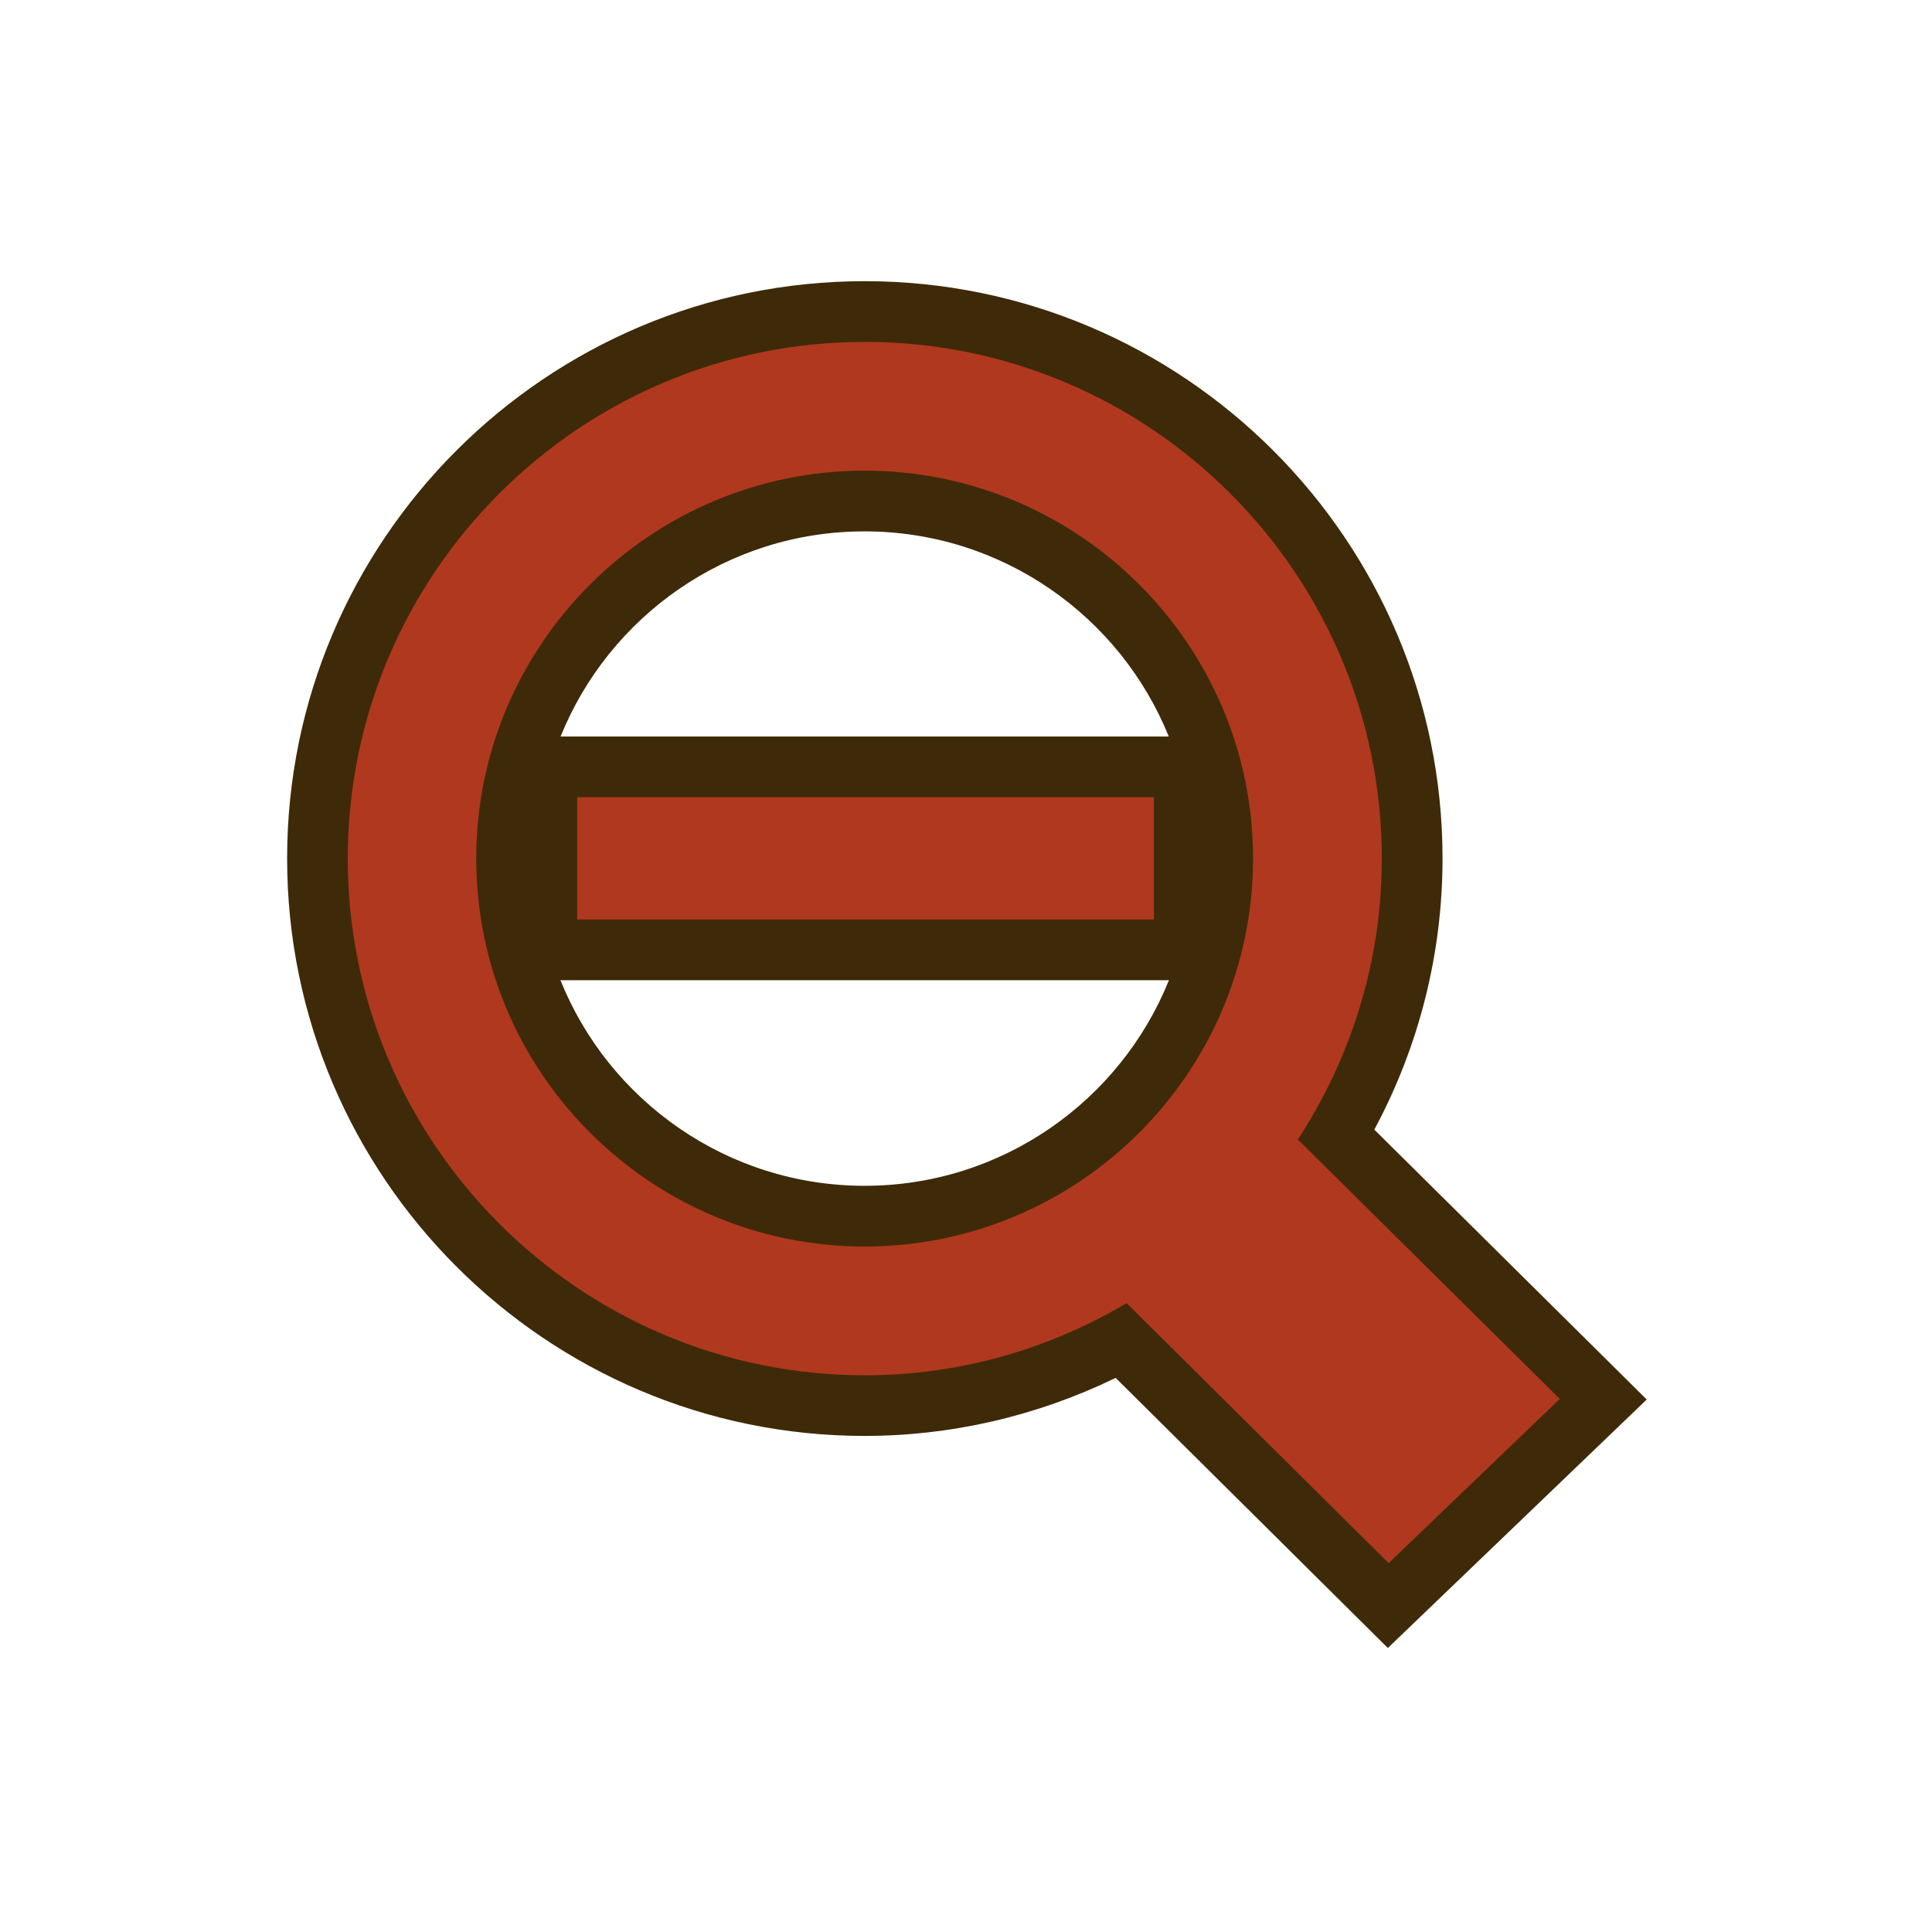<?xml version="1.0" encoding="UTF-8"?>
<svg xmlns="http://www.w3.org/2000/svg" xmlns:xlink="http://www.w3.org/1999/xlink" contentScriptType="text/ecmascript" width="26" baseProfile="tiny" zoomAndPan="magnify" contentStyleType="text/css" viewBox="0 0 26 26" height="26" preserveAspectRatio="xMidYMid meet" version="1.1">
    <g>
        <path fill="#3e2a08" d="M 18.677 22.178 L 15.014 18.543 C 13.96 19.055 12.805 19.324 11.637 19.324 C 7.351 19.324 3.864 15.839 3.864 11.553 C 3.864 7.269 7.351 3.784 11.637 3.784 C 15.926 3.784 19.413 7.269 19.413 11.553 C 19.413 12.829 19.099 14.077 18.495 15.202 L 22.161 18.834 L 18.677 22.178 L 18.677 22.178 z M 7.542 13.191 C 8.194 14.811 9.783 15.958 11.635 15.958 C 13.488 15.958 15.079 14.811 15.731 13.191 L 7.542 13.191 L 7.542 13.191 z M 7.544 9.912 L 15.729 9.912 C 15.076 8.295 13.486 7.151 11.635 7.151 C 9.786 7.15 8.197 8.294 7.544 9.912 L 7.544 9.912 z "/>
        <path fill="#b0381e" d="M 17.466 15.335 C 18.177 14.243 18.596 12.953 18.596 11.554 C 18.596 7.721 15.475 4.601 11.638 4.601 C 7.802 4.601 4.68 7.72 4.68 11.554 C 4.68 15.388 7.801 18.508 11.638 18.508 C 12.925 18.508 14.126 18.151 15.161 17.537 L 18.688 21.036 L 20.991 18.826 L 17.466 15.335 z M 11.636 16.775 C 8.755 16.775 6.409 14.433 6.409 11.554 C 6.409 8.676 8.755 6.334 11.636 6.334 C 14.517 6.334 16.863 8.676 16.863 11.554 C 16.863 14.434 14.518 16.775 11.636 16.775 z M 7.767 12.374 L 15.529 12.374 L 15.529 10.728 L 7.767 10.728 L 7.767 12.374 z "/>
        <rect width="26" fill="none" height="26"/>
    </g>
</svg>
